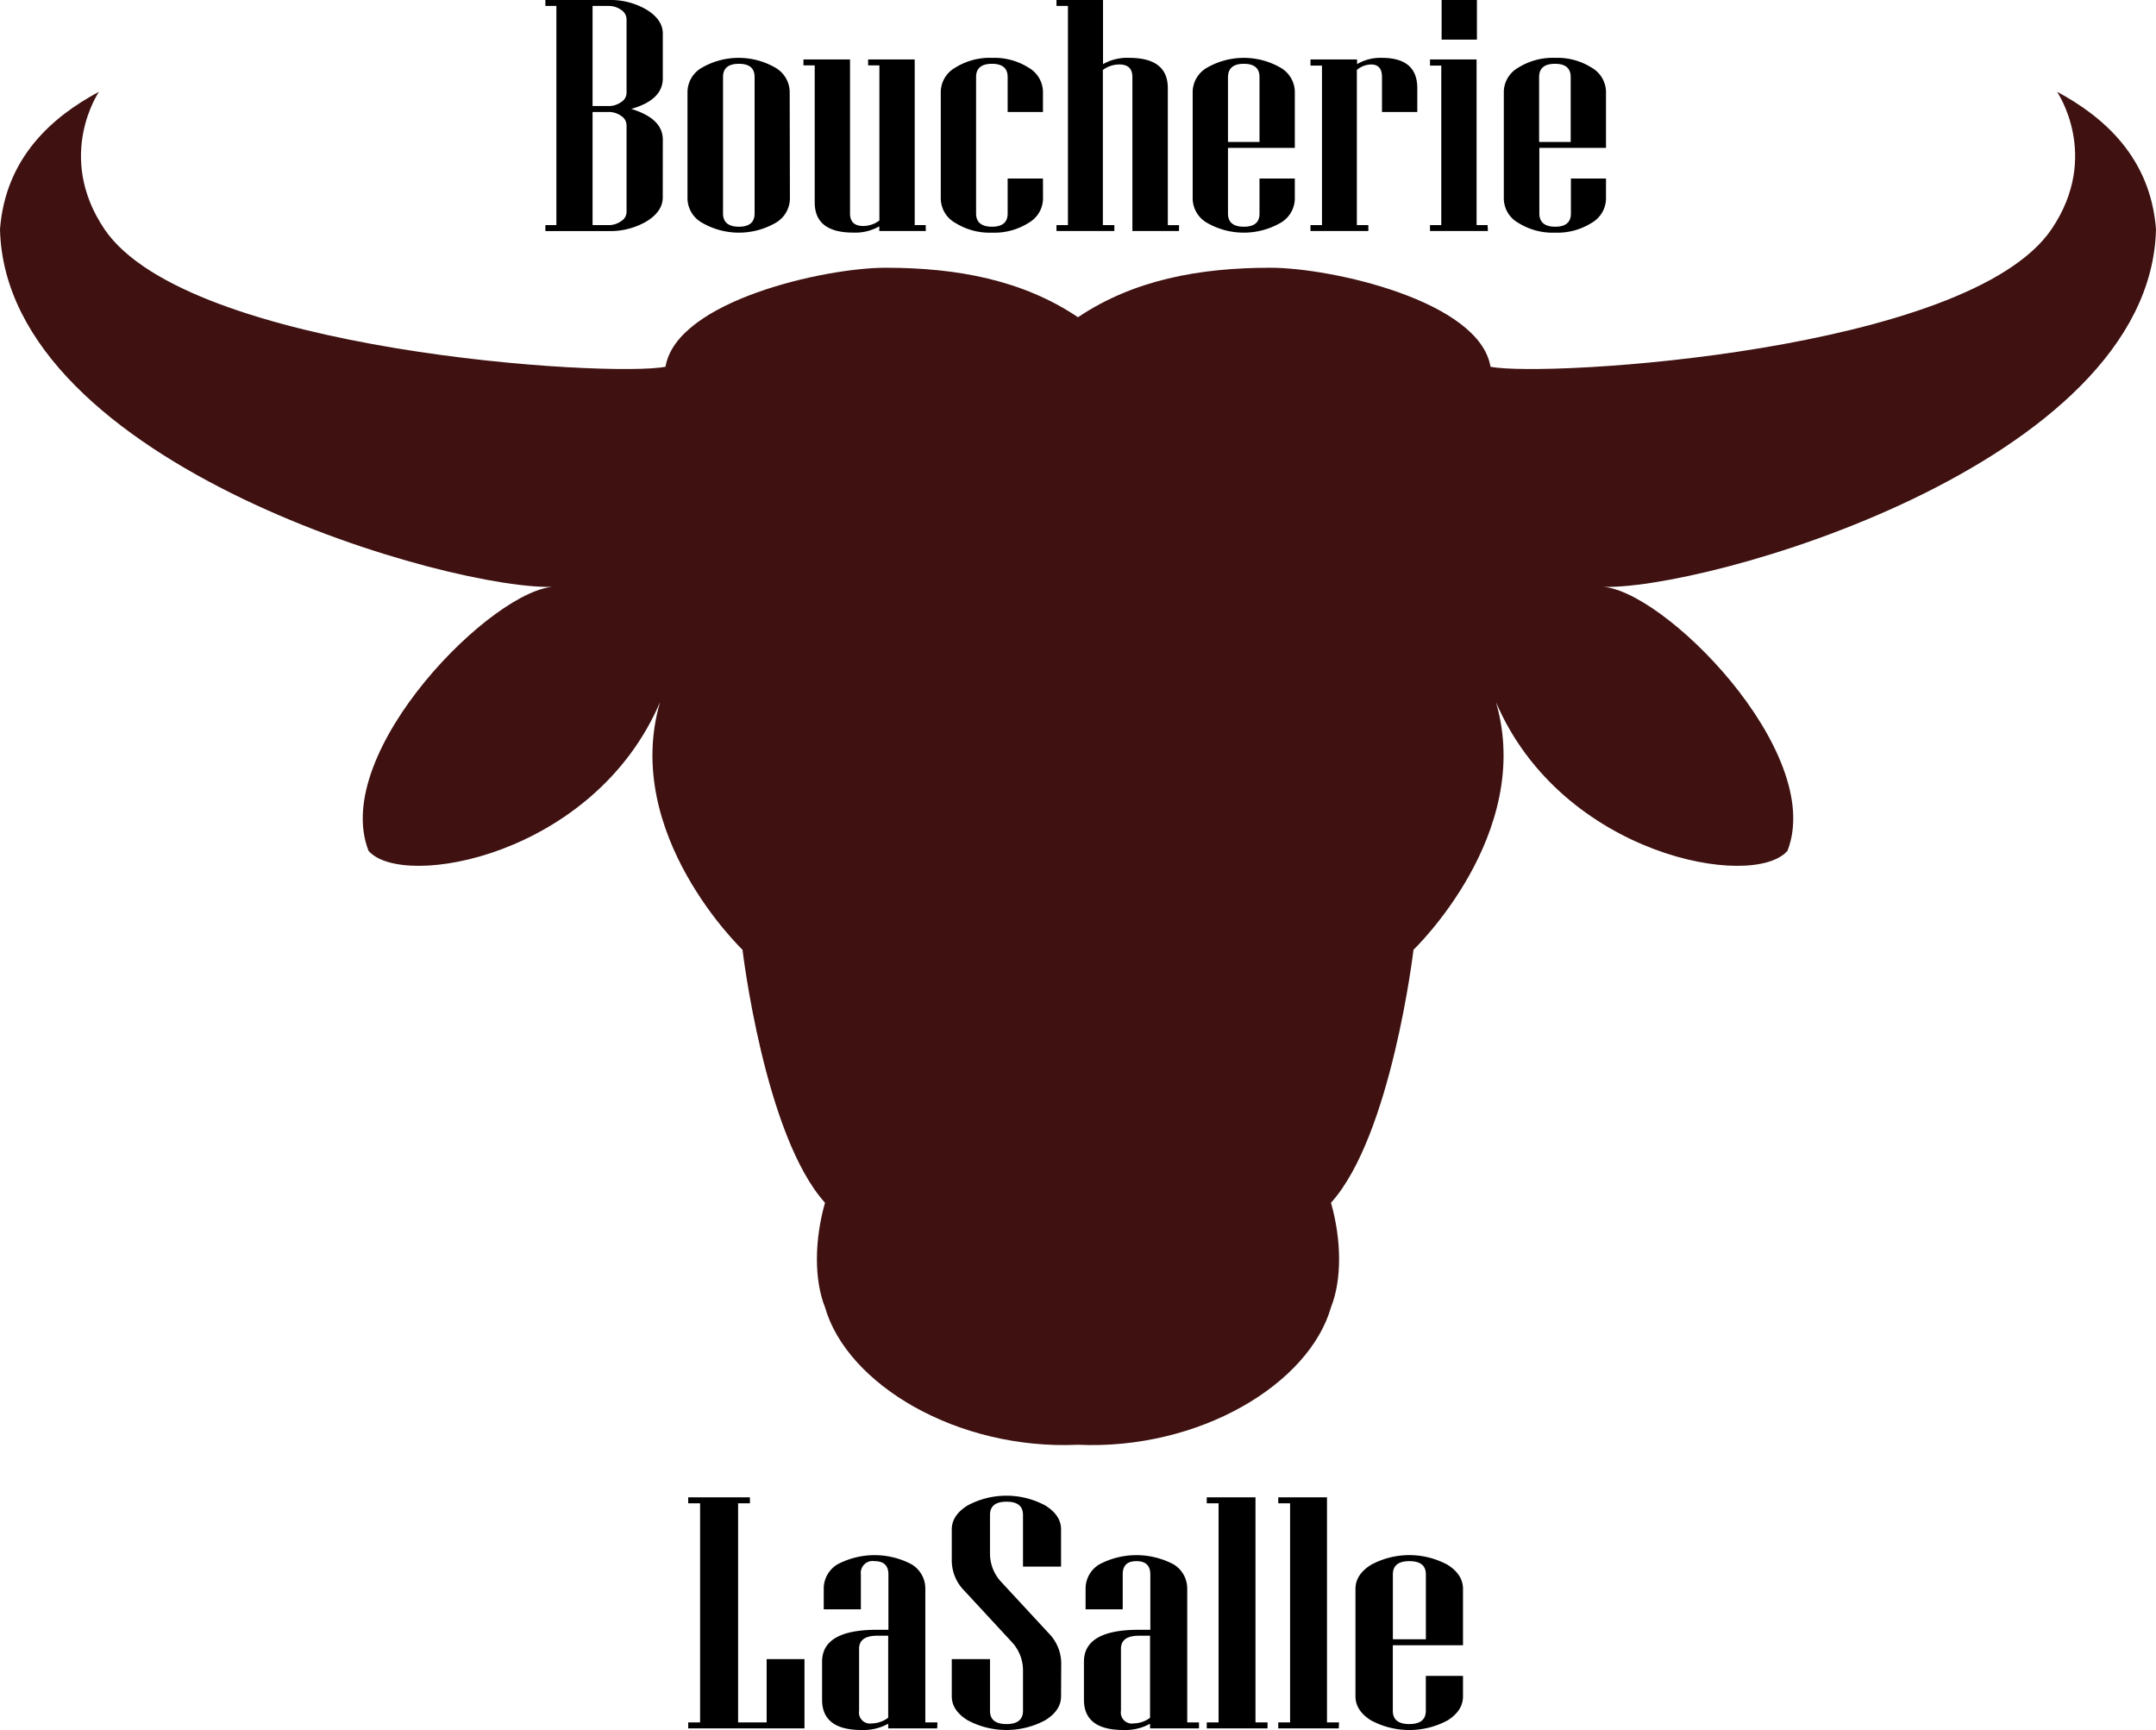 <svg xmlns="http://www.w3.org/2000/svg" viewBox="0 0 392 314.54"><defs><style>.cls-1{fill:#3f1111;}</style></defs><g id="Calque_2" data-name="Calque 2"><g id="Calque_1-2" data-name="Calque 1"><path class="cls-1" d="M18,16.68c-8.54,4.57-17,12-18,25,1,43,83,66,101,65-11,0-41,30-34,48,6.13,7.17,41,1,53-27-7,24,15,45,15,45s4,33.82,15,46c-1.92,6.75-2,14,0,19,4,14,24,26,46,25v-205c-10.05-6.76-22-9-35-9-11,0-38,6-40,18-10,2-86.86-2.68-102-25C10,28.34,18,16.68,18,16.68Z"/><path class="cls-1" d="M374,16.68c8.54,4.57,17,12,18,25-1,43-83,66-101,65,11,0,41,30,34,48-6.13,7.17-41,1-53-27,7,24-15,45-15,45s-4,33.82-15,46c1.92,6.75,2,14,0,19-4,14-24,26-46,25v-205c10.05-6.76,22-9,35-9,11,0,38,6,40,18,10,2,86.86-2.68,102-25C382.05,28.34,374,16.68,374,16.68Z"/><path d="M120.5,35.89q0,2.52-2.88,4.32a13,13,0,0,1-7,1.8H99.16V40.93h2V1.08h-2V0h11.47a13,13,0,0,1,7,1.8q2.88,1.8,2.88,4.32v8.12q0,3.93-5.73,5.56c3.82,1.18,5.73,3,5.73,5.6Zm-6.58-19V3.49a2.06,2.06,0,0,0-1-1.7,3.84,3.84,0,0,0-2.33-.71h-2.85v18.2h2.85a3.84,3.84,0,0,0,2.33-.71A2,2,0,0,0,113.92,16.88Zm0,21.65V22.76a2.07,2.07,0,0,0-1-1.7,3.9,3.9,0,0,0-2.33-.7h-2.85V40.93h2.85a3.84,3.84,0,0,0,2.33-.71A2,2,0,0,0,113.92,38.53Z"/><path d="M143.62,36.18A5.16,5.16,0,0,1,141,40.53a13.38,13.38,0,0,1-13.3,0A5.14,5.14,0,0,1,125,36.18V16.64a5.14,5.14,0,0,1,2.65-4.35,13.38,13.38,0,0,1,13.3,0,5.16,5.16,0,0,1,2.63,4.35Zm-6.42,2.64V14q0-2.4-2.85-2.4c-1.93,0-2.89.8-2.89,2.4V38.82c0,1.6,1,2.4,2.89,2.4S137.2,40.42,137.2,38.82Z"/><path d="M168.33,42h-8.46v-.85a8.8,8.8,0,0,1-4.74,1.14q-7,0-7-5.5V11.89h-2.05V10.81h8.47v28c0,1.52.8,2.28,2.41,2.28a4.94,4.94,0,0,0,2.93-1V11.89h-2.05V10.81h8.47V40.93h2Z"/><path d="M189.64,36.18A5.16,5.16,0,0,1,187,40.53a11.62,11.62,0,0,1-6.64,1.77,11.76,11.76,0,0,1-6.66-1.77,5.14,5.14,0,0,1-2.65-4.35V16.64a5.14,5.14,0,0,1,2.65-4.35,11.76,11.76,0,0,1,6.66-1.77A11.62,11.62,0,0,1,187,12.29a5.16,5.16,0,0,1,2.63,4.35v3.72h-6.42V14q0-2.4-2.85-2.4c-1.92,0-2.89.8-2.89,2.4V38.82c0,1.6,1,2.4,2.89,2.4s2.85-.8,2.85-2.4V32.46h6.42Z"/><path d="M214.36,42h-8.47V14q0-2.28-2.37-2.28a5,5,0,0,0-3,1V40.93h2.09V42H192.09V40.93h2.08V1.08h-2.08V0h8.46V11.66a8.88,8.88,0,0,1,4.78-1.14q7,0,7,5.51v24.9h2.05Z"/><path d="M235.42,36.18a5.15,5.15,0,0,1-2.62,4.35,13.4,13.4,0,0,1-13.31,0,5.15,5.15,0,0,1-2.64-4.35V16.64a5.15,5.15,0,0,1,2.64-4.35,13.4,13.4,0,0,1,13.31,0,5.15,5.15,0,0,1,2.62,4.35V26.89H223.27V38.82q0,2.4,2.88,2.4t2.85-2.4V32.46h6.42ZM229,25.81V14q0-2.4-2.85-2.4T223.27,14V25.81Z"/><path d="M257.69,20.36h-6.42V14c0-1.52-.65-2.28-2-2.28a4.11,4.11,0,0,0-2.57,1V40.93h2.09V42H238.27V40.93h2.09v-29h-2.09V10.81h8.47v.85a8.32,8.32,0,0,1,4.53-1.14c4.28,0,6.42,1.83,6.42,5.51Z"/><path d="M270.53,42H260V40.93h2.05v-29H260V10.81h8.47V40.93h2Zm-2-34.8h-6.42V0h6.42Z"/><path d="M292,36.18a5.16,5.16,0,0,1-2.63,4.35,11.62,11.62,0,0,1-6.64,1.77,11.76,11.76,0,0,1-6.66-1.77,5.14,5.14,0,0,1-2.65-4.35V16.64a5.14,5.14,0,0,1,2.65-4.35,11.76,11.76,0,0,1,6.66-1.77,11.62,11.62,0,0,1,6.64,1.77A5.16,5.16,0,0,1,292,16.64V26.89H279.88V38.82c0,1.6,1,2.4,2.89,2.4s2.85-.8,2.85-2.4V32.46H292Zm-6.42-10.37V14q0-2.4-2.85-2.4c-1.93,0-2.89.8-2.89,2.4V25.81Z"/><path d="M146.27,314.25H125.13v-1.09h2.16V273.32h-2.16v-1.08h11.22v1.08H134.2v39.84h5.19V301.65h6.88Z"/><path d="M170.4,314.25h-8.91v-.85a9.29,9.29,0,0,1-4.85,1.14q-7.17,0-7.17-5.51v-6.91q0-5.81,10-5.8h2.06V286.24c0-1.6-.84-2.4-2.53-2.4a2.15,2.15,0,0,0-2.48,2.4v6.36h-6.75v-3.72a5.12,5.12,0,0,1,2.51-4.46,14.42,14.42,0,0,1,13.47,0,5.14,5.14,0,0,1,2.49,4.46v24.28h2.2Zm-8.91-1.94V297.4h-2c-2.19,0-3.29.79-3.29,2.37v11.28a2,2,0,0,0,2.32,2.29A5.08,5.08,0,0,0,161.49,312.31Z"/><path d="M192.92,308.42q0,2.55-2.85,4.33a14.92,14.92,0,0,1-14.17,0q-2.85-1.78-2.85-4.33v-6.77H180v9.4c0,1.61,1,2.41,3,2.41s3-.8,3-2.41v-7.29a7.54,7.54,0,0,0-2.06-5.24l-8.65-9.35a7.8,7.8,0,0,1-2.24-5.39v-5.71q0-2.55,2.85-4.34a14.92,14.92,0,0,1,14.17,0q2.85,1.78,2.85,4.34v6.76H186v-9.4c0-1.6-1-2.4-3-2.4s-3,.8-3,2.4v7a7.51,7.51,0,0,0,2.07,5.22l8.64,9.34a7.83,7.83,0,0,1,2.24,5.42Z"/><path d="M218,314.25h-8.9v-.85a9.31,9.31,0,0,1-4.85,1.14q-7.17,0-7.17-5.51v-6.91q0-5.81,10-5.8h2.07V286.24c0-1.6-.85-2.4-2.53-2.4s-2.49.8-2.49,2.4v6.36h-6.75v-3.72a5.14,5.14,0,0,1,2.51-4.46,14.44,14.44,0,0,1,13.48,0,5.14,5.14,0,0,1,2.49,4.46v24.28H218Zm-8.9-1.94V297.4h-2c-2.2,0-3.29.79-3.29,2.37v11.28a2,2,0,0,0,2.32,2.29A5.13,5.13,0,0,0,209.12,312.31Z"/><path d="M230.46,314.25H219.41v-1.09h2.15V273.32h-2.15v-1.08h8.86v40.92h2.19Z"/><path d="M243.41,314.25h-11v-1.09h2.15V273.32h-2.15v-1.08h8.86v40.92h2.19Z"/><path d="M266,308.42q0,2.58-2.76,4.35a14.69,14.69,0,0,1-14,0q-2.79-1.77-2.79-4.35V288.88q0-2.58,2.79-4.35a14.61,14.61,0,0,1,14,0q2.76,1.77,2.76,4.35v10.25H253.24v11.92c0,1.61,1,2.41,3,2.41s3-.8,3-2.41V304.7H266Zm-6.75-10.37V286.24c0-1.6-1-2.4-3-2.4s-3,.8-3,2.4v11.81Z"/></g></g></svg>